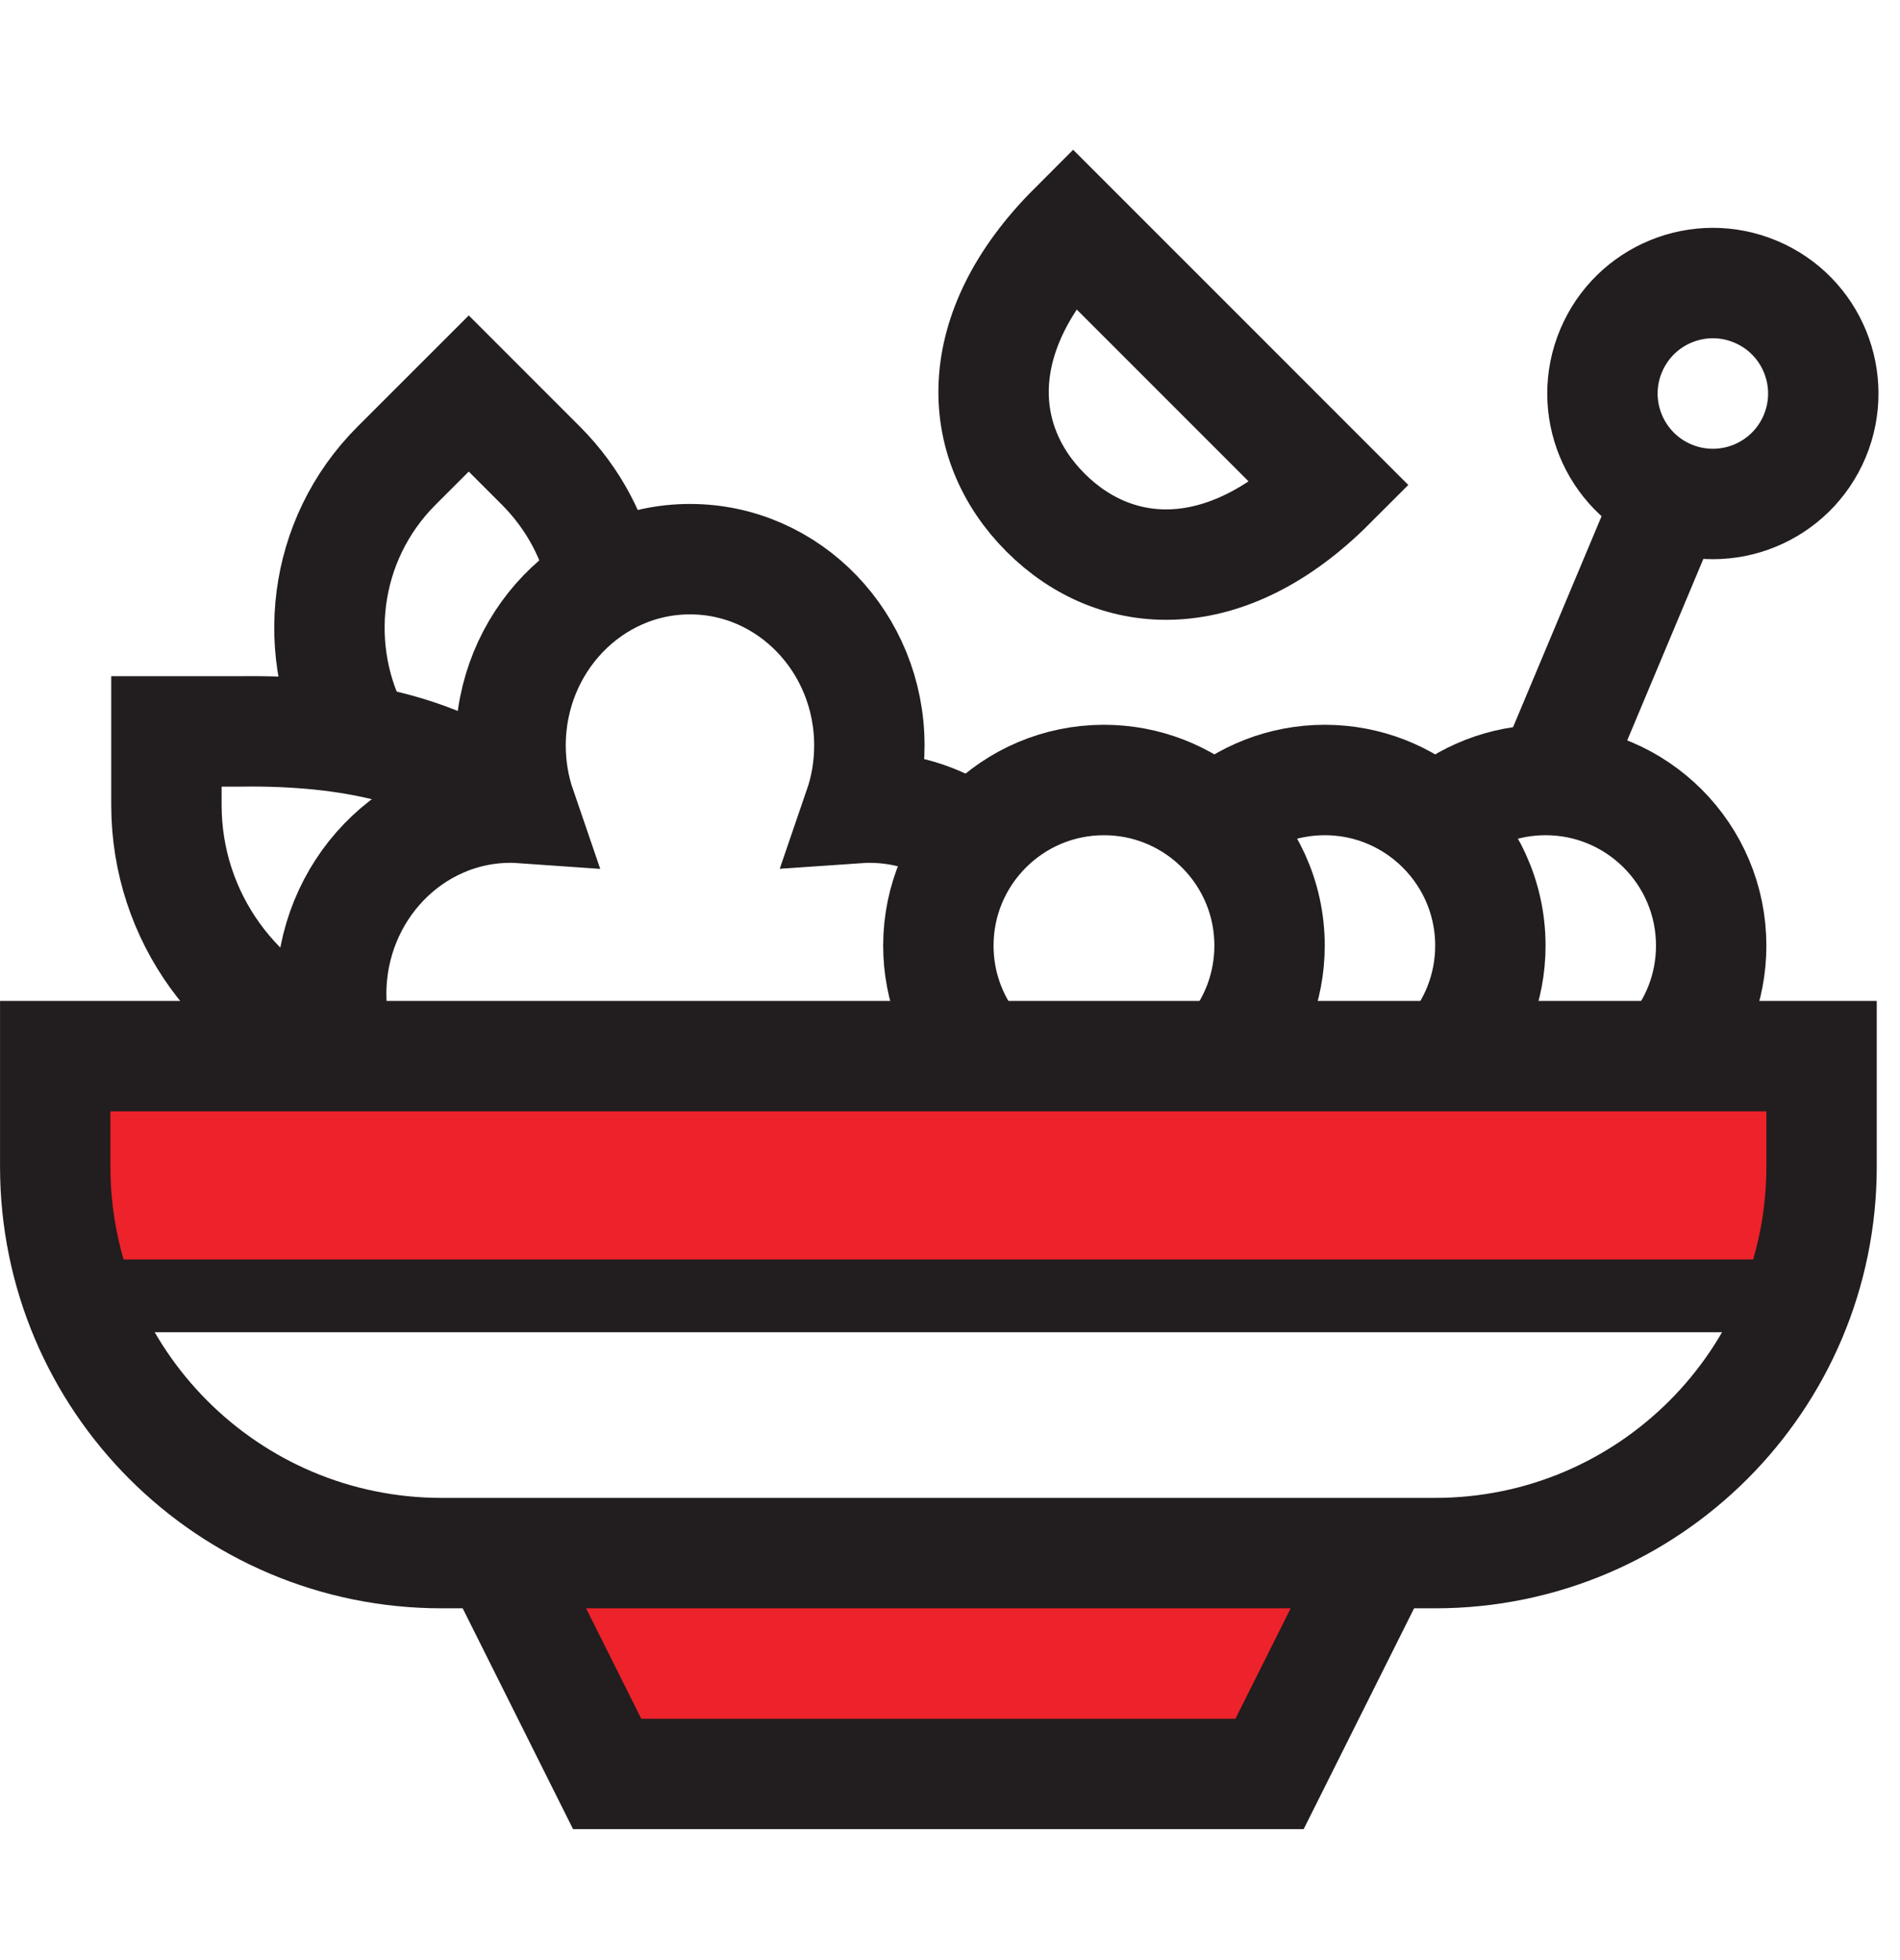 <svg width="32" height="33" viewBox="0 0 32 33" fill="none" xmlns="http://www.w3.org/2000/svg">
<g clip-path="url(#clip0_865_37205)">
<path d="M6.042 12.46C5.215 10.99 5.427 9.092 6.678 7.841L7.895 6.625L9.111 7.841C9.668 8.399 10.019 9.084 10.164 9.802" stroke="#221D1E" stroke-width="1.859" stroke-miterlimit="10"/>
<path d="M5.709 17.649C4.017 17.058 2.803 15.447 2.803 13.553V12.314H4.043C5.025 12.3 5.84 12.393 6.523 12.562C7.449 12.791 8.129 13.16 8.645 13.598" stroke="#221D1E" stroke-width="1.859" stroke-miterlimit="10"/>
<path d="M5.75 17.781C5.639 17.454 5.578 17.102 5.578 16.735C5.578 15.002 6.931 13.597 8.599 13.597C8.658 13.597 8.717 13.599 8.774 13.603C8.661 13.274 8.599 12.921 8.599 12.551C8.599 10.819 9.952 9.414 11.621 9.414C13.289 9.414 14.642 10.819 14.642 12.551C14.642 12.921 14.58 13.274 14.467 13.603C14.525 13.599 14.584 13.597 14.642 13.597C15.302 13.597 15.912 13.817 16.408 14.189" stroke="#221D1E" stroke-width="1.859" stroke-miterlimit="10"/>
<path d="M17.609 8.63C18.805 9.826 20.657 9.912 22.404 8.165L18.074 3.836C16.328 5.582 16.414 7.434 17.609 8.63Z" stroke="#221D1E" stroke-width="1.859" stroke-miterlimit="10"/>
<path d="M30.563 7.345C30.96 6.398 30.515 5.308 29.568 4.911C28.621 4.513 27.531 4.959 27.134 5.906C26.736 6.853 27.182 7.942 28.129 8.34C29.076 8.737 30.165 8.292 30.563 7.345Z" stroke="#221D1E" stroke-width="1.859" stroke-miterlimit="10"/>
<path d="M28.129 8.34L26.117 13.134" stroke="#221D1E" stroke-width="1.859" stroke-miterlimit="10"/>
<path d="M30.409 21.5H1.199" stroke="#221D1E" stroke-width="1.859" stroke-miterlimit="10"/>
<path d="M30.547 17.931H1.091V21.204H30.547V17.931Z" fill="#ED222A"/>
<path d="M23.455 26.659H8.728L9.819 29.932H21.273L23.455 26.659Z" fill="#ED222A"/>
<path d="M24.171 13.843C24.665 13.401 25.317 13.132 26.031 13.132C27.571 13.132 28.82 14.381 28.82 15.921C28.82 16.635 28.551 17.287 28.109 17.781" stroke="#221D1E" stroke-width="1.859" stroke-miterlimit="10"/>
<path d="M20.453 13.843C20.946 13.401 21.598 13.132 22.312 13.132C23.026 13.132 23.678 13.401 24.171 13.843C24.742 14.353 25.101 15.095 25.101 15.921C25.101 16.635 24.832 17.287 24.391 17.781" stroke="#221D1E" stroke-width="1.859" stroke-miterlimit="10"/>
<path d="M16.515 17.781C16.073 17.287 15.804 16.635 15.804 15.921C15.804 14.381 17.053 13.132 18.593 13.132C19.307 13.132 19.959 13.401 20.453 13.843C21.023 14.353 21.382 15.095 21.382 15.921C21.382 16.635 21.113 17.287 20.672 17.781" stroke="#221D1E" stroke-width="1.859" stroke-miterlimit="10"/>
<path d="M23.242 26.148L21.382 29.866H10.226L8.367 26.148" stroke="#221D1E" stroke-width="1.859" stroke-miterlimit="10"/>
<path d="M24.171 26.148H7.437C3.843 26.148 0.93 23.234 0.93 19.64V17.781H30.679V19.64C30.679 23.234 27.765 26.148 24.171 26.148Z" stroke="#221D1E" stroke-width="1.859" stroke-miterlimit="10"/>
</g>
<defs>
<clipPath id="clip0_865_37205">
<rect width="31.637" height="31.637" fill="white" transform="translate(0 0.84)"/>
</clipPath>
</defs>
</svg>
